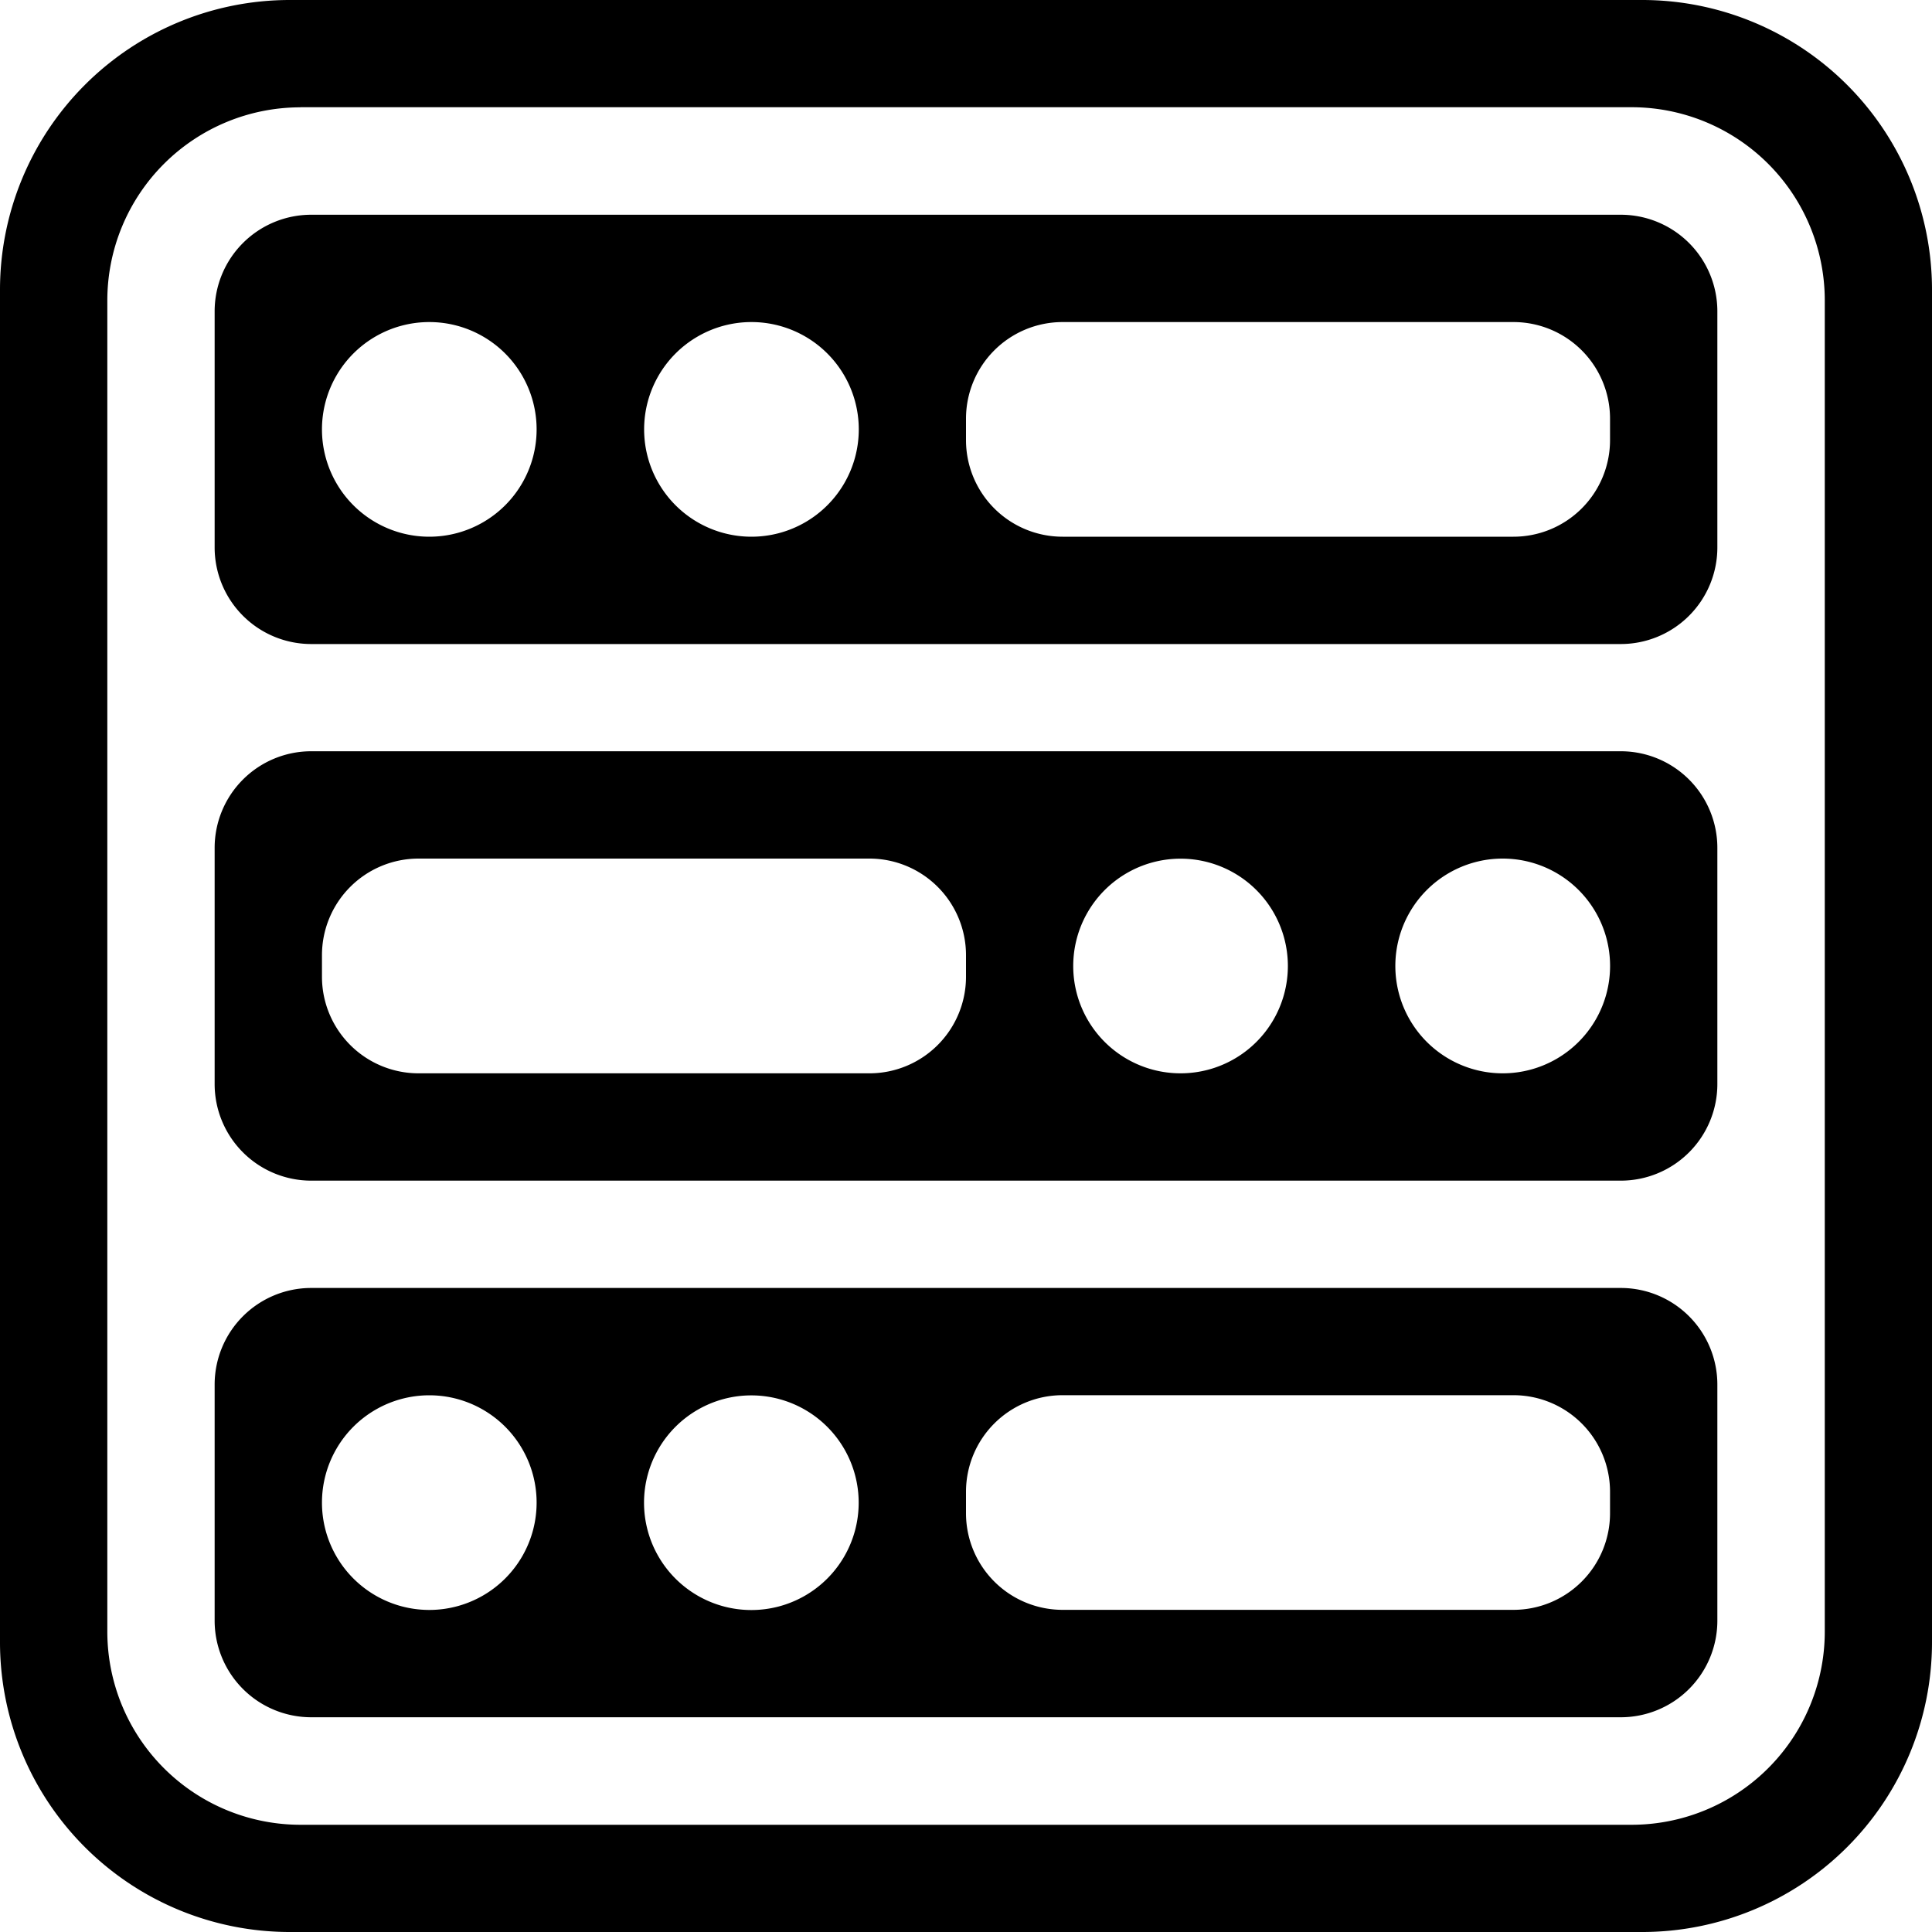 <svg width="20" height="20" fill="none" xmlns="http://www.w3.org/2000/svg"><path fill-rule="evenodd" clip-rule="evenodd" d="M3 0a3 3 0 00-3 3v14a3 3 0 003 3h14a3 3 0 003-3V3a3 3 0 00-3-3H3zm.111 1.111a2 2 0 00-2 2V16.89a2 2 0 002 2H16.89a2 2 0 002-2V3.11a2 2 0 00-2-2H3.11z" fill="currentColor"/><path fill-rule="evenodd" clip-rule="evenodd" d="M3.222 2.223a1 1 0 00-1 1v2.444a1 1 0 001 1h13.556a1 1 0 001-1V3.223a1 1 0 00-1-1H3.222zm1.222 3.333a1.111 1.111 0 100-2.222 1.111 1.111 0 000 2.222zM8.89 4.445a1.111 1.111 0 11-2.222 0 1.111 1.111 0 012.222 0zM11 3.334a1 1 0 00-1 1v.222a1 1 0 001 1h4.667a1 1 0 001-1v-.222a1 1 0 00-1-1H11zM3.222 7.777a1 1 0 00-1 1v2.445a1 1 0 001 1h13.556a1 1 0 001-1V8.777a1 1 0 00-1-1H3.222zm12.334 3.334a1.111 1.111 0 110-2.223 1.111 1.111 0 010 2.223zM11.11 10a1.111 1.111 0 102.222 0 1.111 1.111 0 00-2.222 0zM9 8.888a1 1 0 011 1v.223a1 1 0 01-1 1H4.333a1 1 0 01-1-1v-.223a1 1 0 011-1H9zm-5.778 4.445a1 1 0 00-1 1v2.444a1 1 0 001 1h13.556a1 1 0 001-1v-2.444a1 1 0 00-1-1H3.222zm1.222 3.333a1.111 1.111 0 100-2.222 1.111 1.111 0 000 2.222zm4.445-1.11a1.111 1.111 0 11-2.222 0 1.111 1.111 0 012.222 0zM11 14.443a1 1 0 00-1 1v.222a1 1 0 001 1h4.667a1 1 0 001-1v-.222a1 1 0 00-1-1H11z" fill="currentColor"/></svg>